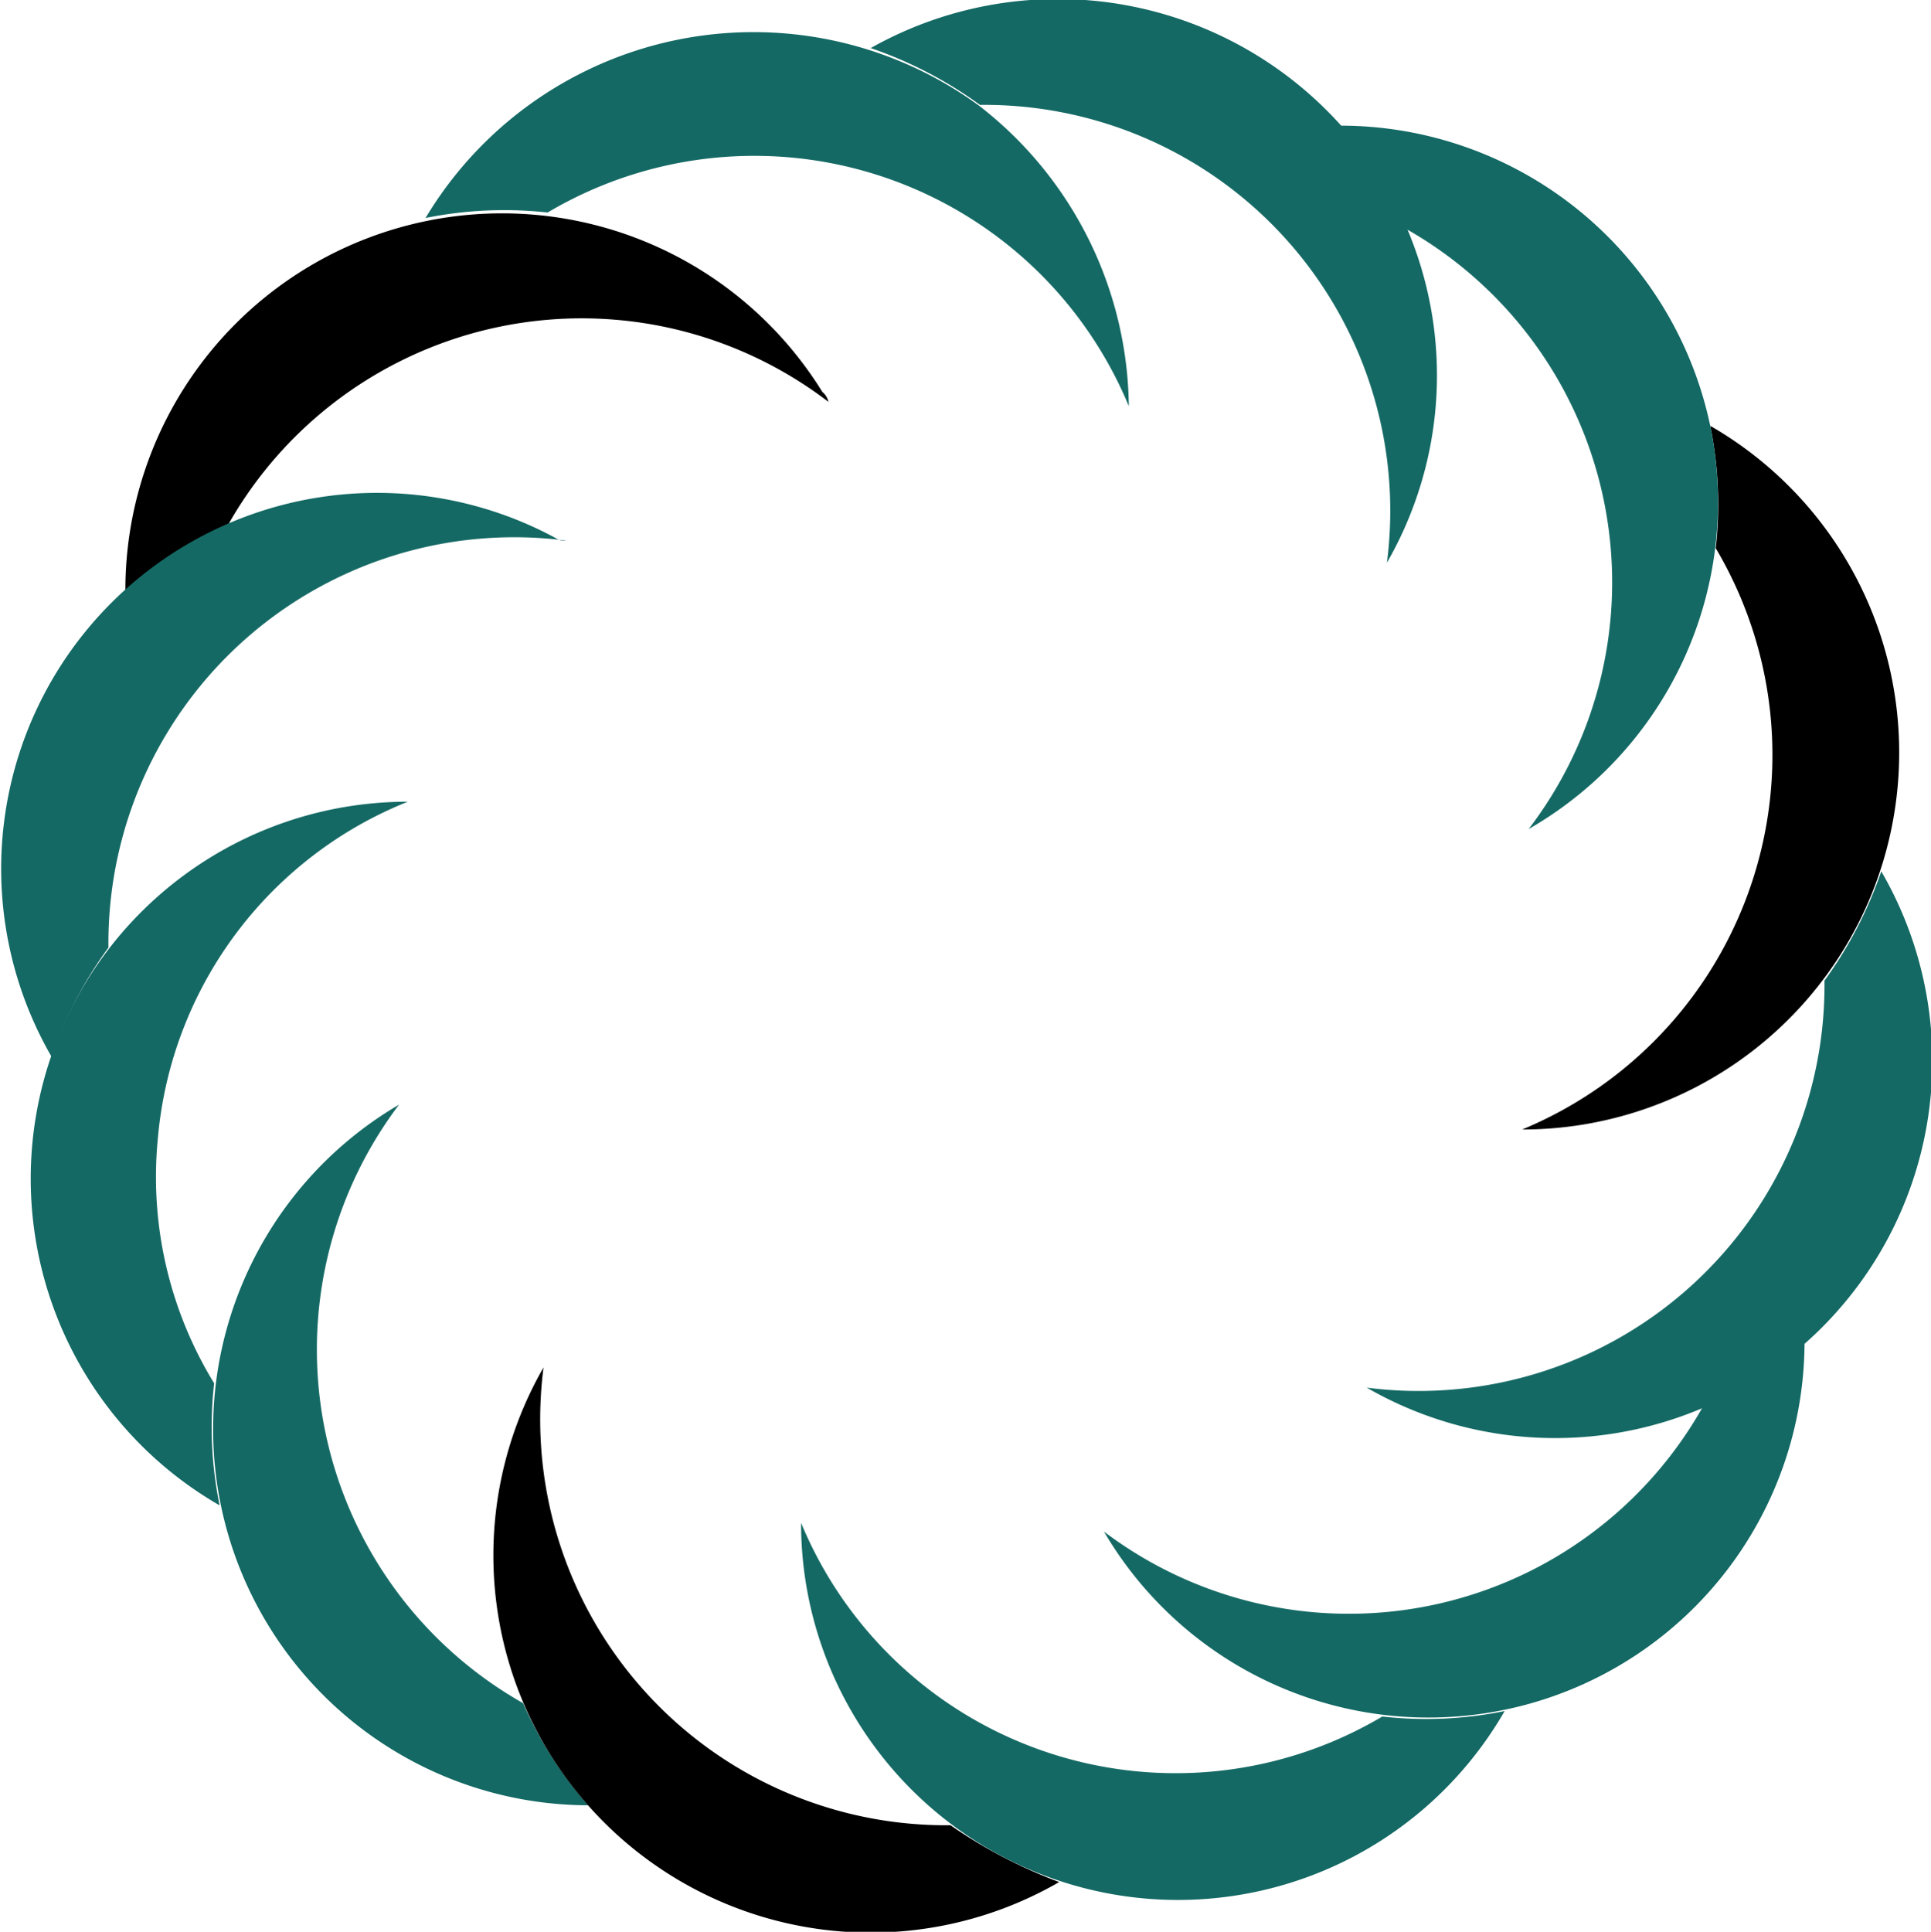 <svg id="图层_1" data-name="图层 1" xmlns="http://www.w3.org/2000/svg" viewBox="0 0 70.7 70.72"><defs><style>.cls-1{fill:#146964;}</style></defs><title>preloader</title><path class="cls-1" d="M49.53,17.53a14,14,0,0,0-20.28,4.1,14.58,14.58,0,0,1,4.47-.2A14.84,14.84,0,0,1,55,28.52,14.1,14.1,0,0,0,49.53,17.53Z" transform="translate(-13.67 -13.65)"/><path d="M43.78,28a13.79,13.79,0,0,0-25.52,7.31A14.19,14.19,0,0,1,22,32.9,14.87,14.87,0,0,1,44,28.36.64.64,0,0,0,43.78,28Z" transform="translate(-13.67 -13.65)"/><path class="cls-1" d="M34,33.34a13.76,13.76,0,0,0-18.44,19,14.81,14.81,0,0,1,2.08-4,14.86,14.86,0,0,1,16.76-14.9A.61.61,0,0,1,34,33.34Z" transform="translate(-13.67 -13.65)"/><path class="cls-1" d="M19.45,55.32A14.64,14.64,0,0,1,28.6,43a13.8,13.8,0,0,0-6.89,25.76,14.29,14.29,0,0,1-.2-4.47A14.45,14.45,0,0,1,19.45,55.32Z" transform="translate(-13.67 -13.65)"/><path class="cls-1" d="M32.82,76a14.87,14.87,0,0,1-4.54-21.91A13.77,13.77,0,0,0,35.2,79.74,14.44,14.44,0,0,1,32.82,76Z" transform="translate(-13.67 -13.65)"/><path d="M48.47,80.47a14.86,14.86,0,0,1-14.9-16.76A13.81,13.81,0,0,0,52.45,82.55,17.92,17.92,0,0,1,48.47,80.47Z" transform="translate(-13.67 -13.65)"/><path class="cls-1" d="M64.28,76.49A14.84,14.84,0,0,1,43,69.4a13.8,13.8,0,0,0,25.76,6.89A14.29,14.29,0,0,1,64.28,76.49Z" transform="translate(-13.67 -13.65)"/><path class="cls-1" d="M76,65.18a14.87,14.87,0,0,1-21.91,4.54A13.77,13.77,0,0,0,79.74,62.8,14.44,14.44,0,0,1,76,65.18Z" transform="translate(-13.67 -13.65)"/><path class="cls-1" d="M82.55,45.55a15.1,15.1,0,0,1-2.08,4,14.86,14.86,0,0,1-16.76,14.9A13.81,13.81,0,0,0,82.55,45.55Z" transform="translate(-13.67 -13.65)"/><path d="M76.29,29.25a14.29,14.29,0,0,1,.2,4.47A14.84,14.84,0,0,1,69.4,55a13.8,13.8,0,0,0,6.89-25.76Z" transform="translate(-13.67 -13.65)"/><path class="cls-1" d="M65.18,22a13.94,13.94,0,0,0-19.63-6.59,15.1,15.1,0,0,1,4,2.08,14.86,14.86,0,0,1,14.9,16.76A13.75,13.75,0,0,0,65.18,22Z" transform="translate(-13.67 -13.65)"/><path class="cls-1" d="M76.29,29.25a13.84,13.84,0,0,0-13.57-11A14.19,14.19,0,0,1,65.1,22,14.87,14.87,0,0,1,69.64,44,13.8,13.8,0,0,0,76.29,29.25Z" transform="translate(-13.67 -13.65)"/></svg>
